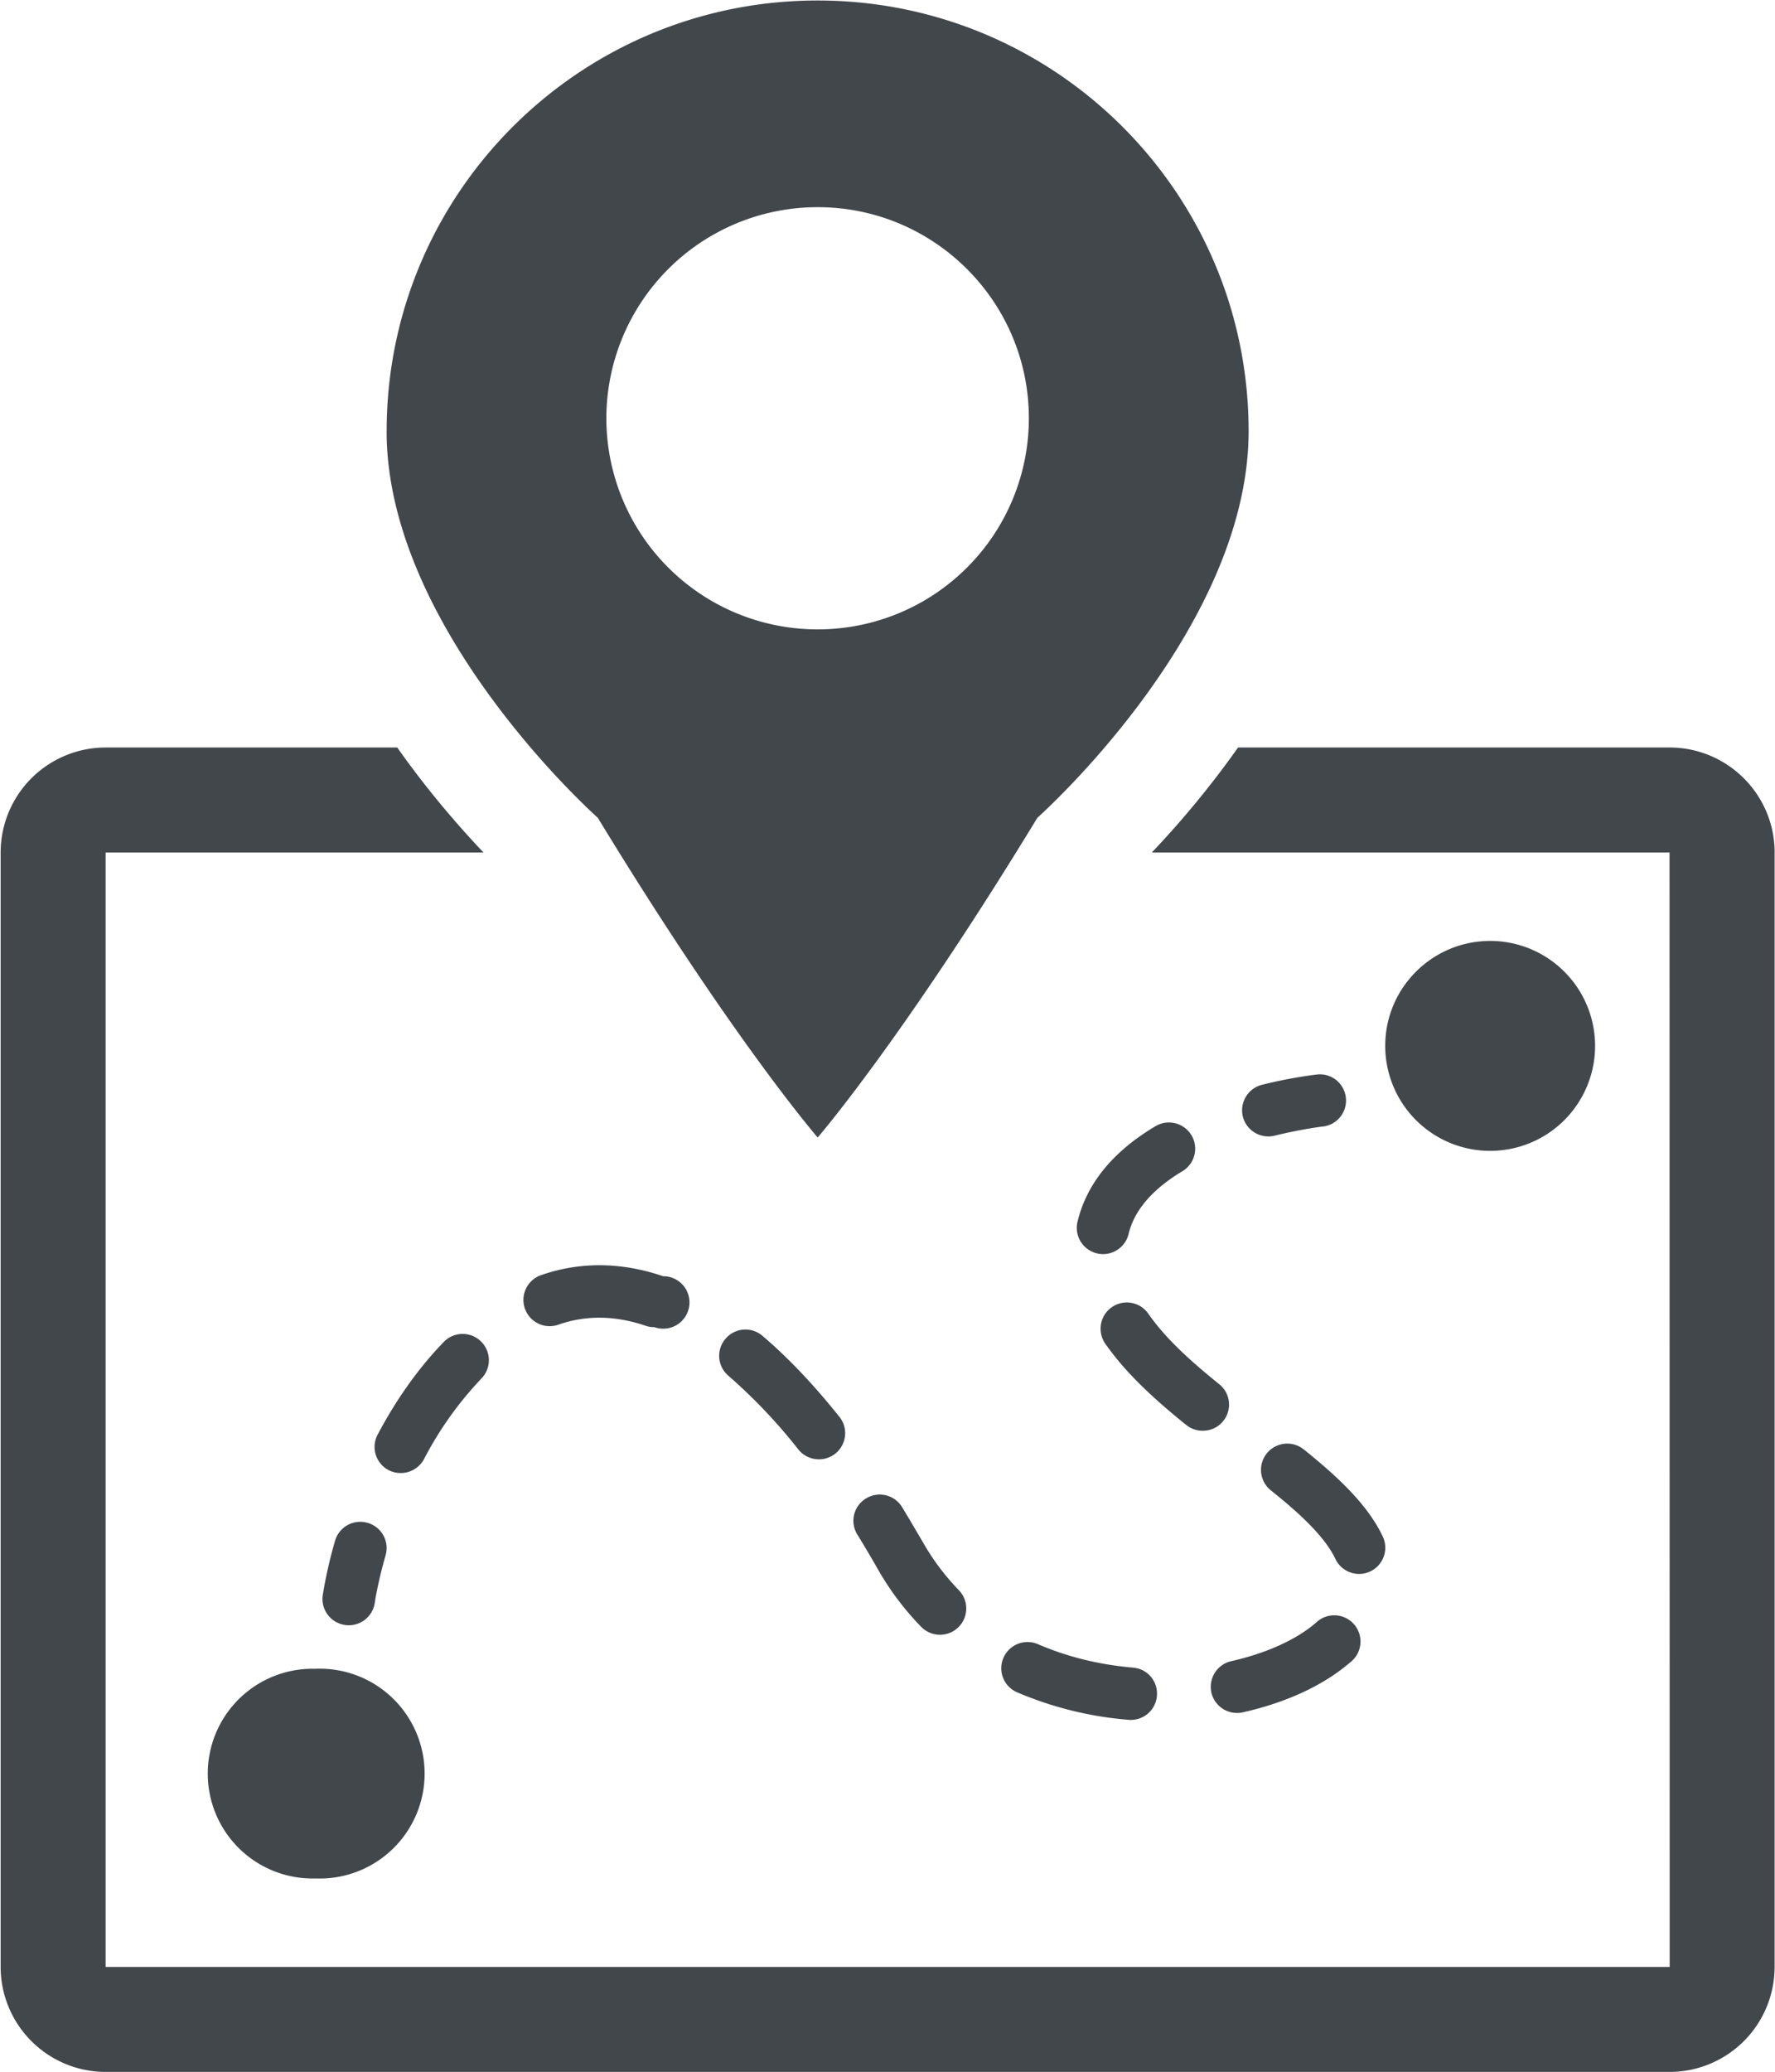 <svg xmlns="http://www.w3.org/2000/svg" width="36" height="42" viewBox="0 0 36 42"><g><g><path fill="#42474c" d="M30.225 19.075a2.128 2.128 0 1 1-2.13 2.126c0-1.174.954-2.126 2.13-2.126zM6.405 33.83a2.127 2.127 0 1 1 0 4.251 2.126 2.126 0 1 1 0-4.25zM27.296 22.25a.53.53 0 0 1-.468.588c-.015 0-.422.05-.977.185a.534.534 0 0 1-.645-.39.534.534 0 0 1 .392-.642 9.329 9.329 0 0 1 1.111-.208.53.53 0 0 1 .587.467zm-3.13.766a.531.531 0 0 1-.186.728c-.613.369-.983.8-1.094 1.287a.533.533 0 0 1-1.038-.239c.18-.78.711-1.44 1.585-1.96a.532.532 0 0 1 .732.184zm.558 5.042a.53.53 0 0 1-.333.947.532.532 0 0 1-.335-.119c-.767-.617-1.268-1.12-1.63-1.633a.532.532 0 1 1 .87-.612c.301.43.742.866 1.428 1.417zm-1.743 5.75c.294.022.509.28.483.574a.53.53 0 0 1-.529.485c-.015 0-.03 0-.045-.002a7.23 7.23 0 0 1-2.26-.557.53.53 0 0 1-.279-.698.533.533 0 0 1 .701-.278c.593.256 1.24.416 1.929.475zm1.991-.132c.71-.16 1.318-.434 1.719-.78a.532.532 0 1 1 .693.805c-.536.462-1.288.813-2.18 1.013a.534.534 0 0 1-.635-.401.534.534 0 0 1 .403-.637zm1.469-4.294c.611.492 1.283 1.085 1.604 1.768a.53.53 0 1 1-.961.453c-.231-.488-.82-.999-1.31-1.39a.532.532 0 0 1 .667-.83zm-7.724 1.881a4.8 4.8 0 0 0 .73.974.532.532 0 0 1-.765.742 5.766 5.766 0 0 1-.892-1.192 25.804 25.804 0 0 0-.403-.68.528.528 0 0 1 .178-.73.531.531 0 0 1 .73.175c.142.233.28.47.422.711zm-5.272-5.391a.532.532 0 1 1-.172 1.033.51.51 0 0 1-.175-.027c-.617-.211-1.215-.22-1.774-.023a.53.53 0 1 1-.352-1.004c.786-.275 1.63-.268 2.473.02zm-4.846 3.71a.538.538 0 0 1-.72.22.531.531 0 0 1-.22-.718c.38-.718.829-1.35 1.34-1.878a.532.532 0 0 1 .768.737 7.177 7.177 0 0 0-1.168 1.638zm8.423-.863a.53.53 0 0 1-.415.865.531.531 0 0 1-.417-.202 10.99 10.99 0 0 0-1.418-1.493.529.529 0 0 1-.058-.748.53.53 0 0 1 .749-.061c.523.445 1.048.999 1.559 1.64zM6.999 32.943a.534.534 0 0 1-.454-.602 9.42 9.42 0 0 1 .25-1.104.532.532 0 0 1 .659-.365.53.53 0 0 1 .367.656c-.162.566-.218.948-.22.965a.532.532 0 0 1-.602.45zm28.993-15.659v22.593a2.13 2.13 0 0 1-2.13 2.126H2.143a2.13 2.13 0 0 1-2.13-2.126V17.283a2.13 2.13 0 0 1 2.13-2.129h5.914c.621.881 1.251 1.603 1.75 2.129H2.142v22.593h31.722l-.003-22.593H23.36a19.196 19.196 0 0 0 1.75-2.129h8.752c1.176 0 2.13.955 2.131 2.129zM7.842 8.74c0-4.821 3.913-8.73 8.742-8.73 4.826 0 8.74 3.908 8.74 8.73 0 4.039-4.284 7.838-4.284 7.838-2.74 4.5-4.456 6.482-4.456 6.482s-1.719-1.981-4.46-6.482c0 0-4.283-3.799-4.283-7.838zm4.456-.26a4.282 4.282 0 0 0 4.286 4.279 4.28 4.28 0 0 0 4.283-4.279c0-2.364-1.92-4.28-4.283-4.28a4.284 4.284 0 0 0-4.286 4.28z"/></g></g></svg>